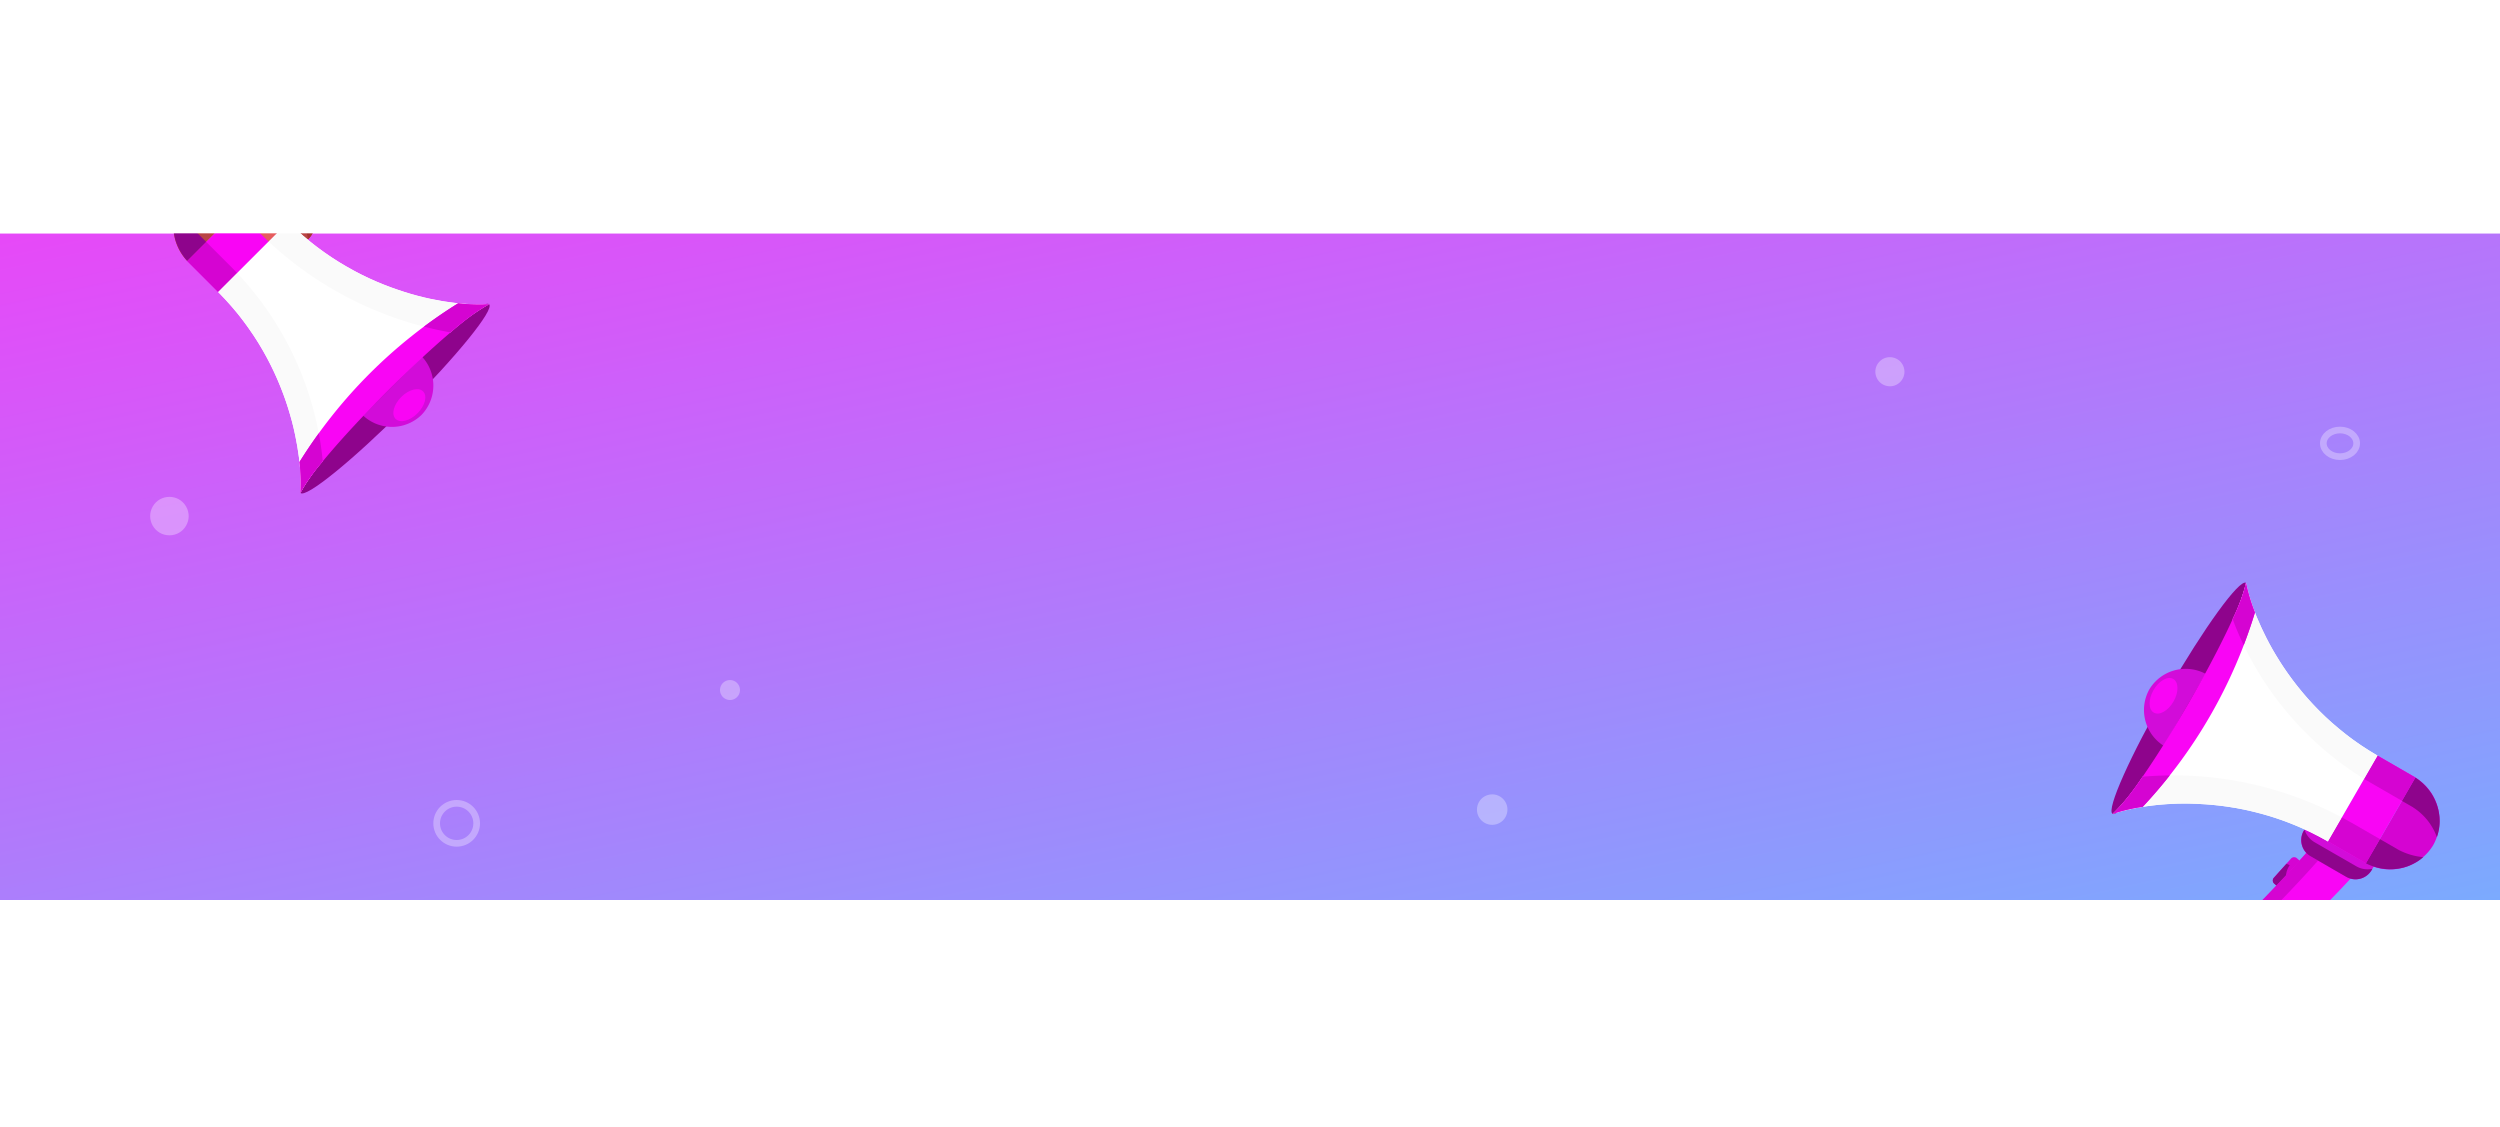 <svg xmlns="http://www.w3.org/2000/svg" xmlns:xlink="http://www.w3.org/1999/xlink" width="375" height="169" viewBox="0 0 375 169">
  <defs>
    <linearGradient id="linear-gradient" x1="-0.135" y1="-0.21" x2="1" y2="1.173" gradientUnits="objectBoundingBox">
      <stop offset="0" stop-color="#f905f5"/>
      <stop offset="1" stop-color="#4da1ff"/>
    </linearGradient>
    <filter id="Ellipse_66" x="99" y="93" width="21" height="21" filterUnits="userSpaceOnUse">
      <feOffset dy="3" input="SourceAlpha"/>
      <feGaussianBlur stdDeviation="3" result="blur"/>
      <feFlood flood-opacity="0.161"/>
      <feComposite operator="in" in2="blur"/>
      <feComposite in="SourceGraphic"/>
    </filter>
  </defs>
  <g id="Group_1911" data-name="Group 1911" transform="translate(-25.261 -2568.776)">
    <rect id="Rectangle_288" data-name="Rectangle 288" width="375" height="100" transform="translate(25.261 2603.776)" opacity="0.8" fill="url(#linear-gradient)"/>
    <g id="Layer_2" data-name="Layer 2" transform="translate(73.557 2645.943) rotate(-135)">
      <g id="Layer_1" data-name="Layer 1" transform="translate(0 0)">
        <path id="Path_1235" data-name="Path 1235" d="M2.948,4.87a.628.628,0,0,1-.747.471L.5,5a.612.612,0,0,1-.493-.722l.8-3.8A.628.628,0,0,1,1.563.015l1.7.334a.614.614,0,0,1,.495.722Z" transform="translate(30.291 31.951)" fill="#b94444"/>
        <path id="Path_1236" data-name="Path 1236" d="M1.12.325V0C.946.016.775.036.6.055L.012,2.842A.612.612,0,0,0,.5,3.564l.457.091h0L2.2,3.9a.628.628,0,0,0,.749-.471l.061-.294A3.068,3.068,0,0,1,1.12.325Z" transform="translate(30.291 33.398)" fill="#a53232"/>
        <path id="Path_1237" data-name="Path 1237" d="M12,0S8.763,16.458,6.252,18.138A6.614,6.614,0,0,1,0,18.546S4.125,3.291,4,.077Z" transform="translate(29.185 26.61)" fill="#ff7171"/>
        <path id="Path_1238" data-name="Path 1238" d="M2,19C2.608,16.731,5.908,4.239,6.24,0L4,.02c.126,3.214-4,18.469-4,18.469A8.241,8.241,0,0,0,2,19Z" transform="translate(29.189 26.456)" fill="#e55c5c"/>
        <path id="Path_1239" data-name="Path 1239" d="M0,0V2.44A2.8,2.8,0,0,0,2.851,5.2H8.92A2.808,2.808,0,0,0,11.771,2.44V0Z" transform="translate(30.659 25.481)" fill="#b94444"/>
        <path id="Path_1240" data-name="Path 1240" d="M9.465.879H2.3A3.42,3.42,0,0,1,0,0V.247A2.8,2.8,0,0,0,2.851,3H8.912A2.808,2.808,0,0,0,11.763.247V0A3.423,3.423,0,0,1,9.465.879Z" transform="translate(30.667 27.675)" fill="#a53232"/>
        <path id="Path_1241" data-name="Path 1241" d="M0,0V14.847A7.573,7.573,0,0,0,7.379,7.423,7.577,7.577,0,0,0,0,0Z" transform="translate(41.179 12.591)" fill="#b94444"/>
        <rect id="Rectangle_289" data-name="Rectangle 289" width="6.599" height="14.859" transform="translate(34.582 12.58)" fill="#f905f5"/>
        <path id="Path_1242" data-name="Path 1242" d="M0,0C.9,2.255,1.57,10.363,1.57,20.012S.9,37.755,0,40.02c3.241-3.726,14.236-12.576,30.049-12.576V12.58C14.235,12.58,3.238,3.724,0,0Z" transform="translate(4.561 0)" fill="#fff"/>
        <path id="Path_1243" data-name="Path 1243" d="M4.167,20.011c0,11.05-.933,20.009-2.084,20.009S0,31.061,0,20.011.934,0,2.084,0C2.333,0,4.167,8.959,4.167,20.011Z" transform="translate(2.478 0)" fill="#8e048c"/>
        <path id="Path_1244" data-name="Path 1244" d="M7.262,6.125V6.114c-.035-.179-.075-.355-.122-.529l-.031-.121c-.047-.157-.1-.327-.157-.487-.017-.047-.033-.093-.052-.138-.06-.157-.124-.314-.195-.457-.022-.049-.046-.094-.068-.141q-.108-.221-.231-.433c-.027-.046-.055-.088-.082-.132-.085-.141-.174-.281-.268-.416l-.075-.1a7.519,7.519,0,0,0-1.1-1.2c-.041-.036-.079-.074-.119-.108-.1-.082-.2-.157-.3-.236s-.157-.122-.239-.179-.192-.129-.289-.192-.19-.121-.287-.179S3.456.958,3.36.906A3.546,3.546,0,0,0,3.032.749C2.92.7,2.842.661,2.746.622s-.24-.1-.364-.143C2.289.446,2.195.411,2.1.38,1.967.338,1.831.3,1.694.264,1.6.24,1.515.215,1.424.195,1.267.159,1.11.132.953.107.876.093.8.077.722.066.485.035.251.011,0,0V4.035H1.936v.011A8.8,8.8,0,0,1,7.262,6.125Z" transform="translate(41.172 12.597)" fill="#8e048c"/>
        <path id="Path_1245" data-name="Path 1245" d="M0,4.03c.391.009.785.016,1.181.016H6.6V0H.009Z" transform="translate(34.582 12.58)" fill="#d504d2"/>
        <path id="Path_1246" data-name="Path 1246" d="M30.052,12.58h0c-.447,0-.89-.009-1.33-.024l-.405-.016q-.471-.022-.933-.049l-.422-.028q-.51-.038-1.014-.088l-.268-.025c-.418-.044-.834-.094-1.244-.157-.11-.014-.217-.031-.325-.047Q23.649,12.08,23.2,12c-.135-.022-.27-.044-.4-.069-.292-.05-.581-.105-.867-.157l-.344-.066c-.389-.082-.774-.165-1.156-.254l-.19-.047q-.48-.116-.942-.24l-.377-.1c-.257-.071-.512-.144-.765-.218l-.371-.11q-.451-.137-.89-.283l-.187-.06q-.518-.174-1.022-.356l-.352-.13c-.226-.085-.452-.17-.674-.257L14.272,9.5c-.22-.088-.435-.177-.65-.268-.113-.047-.226-.093-.338-.141q-.455-.195-.9-.4l-.349-.157c-.19-.089-.378-.177-.562-.268-.138-.066-.273-.133-.408-.2-.157-.08-.314-.157-.48-.243l-.408-.21c-.157-.086-.328-.176-.49-.264q-.345-.187-.68-.375l-.4-.22c-.157-.088-.3-.176-.447-.265L7.852,6.3c-.157-.094-.314-.187-.455-.281l-.24-.157q-.826-.523-1.57-1.046l-.122-.085-.493-.352-.08-.06A30.361,30.361,0,0,1,0,0H0A25.394,25.394,0,0,1,.992,5.715c.171.144.345.287.528.433A47.963,47.963,0,0,0,30.052,16.61Z" transform="translate(4.561 0)" fill="#fafafa"/>
        <path id="Path_1247" data-name="Path 1247" d="M0,.089H0V0A.341.341,0,0,1,0,.089Z" transform="translate(0.022 20.529)" fill="#00568b"/>
        <path id="Path_1248" data-name="Path 1248" d="M6.136,0A6.357,6.357,0,0,0,0,6.247a6.356,6.356,0,0,0,6.136,6.246Z" transform="translate(0 14.852)" fill="#d20cd9"/>
        <path id="Path_1249" data-name="Path 1249" d="M.879,5c.174-.027.345-.06.515-.1l.193-.046c.173-.042.344-.093.51-.146.049-.016.1-.03.148-.047a7.819,7.819,0,0,0,1.233-.546c.053-.028.105-.06.157-.091.138-.08.275-.165.407-.253.061-.039.121-.082.181-.122.126-.089.247-.182.366-.278l.157-.127q.236-.2.471-.424c.042-.041.079-.085.118-.126.107-.111.212-.225.314-.342.06-.071.116-.143.173-.215s.146-.19.209-.287.113-.157.168-.245.124-.2.184-.3.1-.166.144-.251c.088-.157.17-.33.245-.5.039-.093.075-.187.111-.281s.069-.182.1-.273A9.961,9.961,0,0,1,3.255.9H0V5.092c.239-.011.471-.033.707-.064C.761,5.02.82,5.009.879,5Z" transform="translate(41.179 22.346)" fill="#a53232"/>
        <path id="Path_1250" data-name="Path 1250" d="M1.616,0V.008C1.072.008.534.019,0,.036V4.189H6.6V0Z" transform="translate(34.582 23.248)" fill="#e55c5c"/>
        <path id="Path_1251" data-name="Path 1251" d="M1.112,9.656A30.99,30.99,0,0,1,0,16.734H0A37.4,37.4,0,0,1,10.81,8.8l.085-.042c.232-.118.471-.232.7-.349l.1-.047q1.043-.5,2.164-.964c.1-.039.192-.08.289-.118.2-.083.411-.165.628-.247l.361-.138c.2-.077.407-.157.612-.228l.413-.144q.5-.174,1.019-.341c.173-.055.345-.111.52-.157l.55-.157.556-.157c.179-.05.358-.1.539-.148.221-.058.446-.113.67-.17.157-.039.323-.08.485-.118q.517-.121,1.039-.229l.471-.093c.24-.047.482-.093.725-.135.165-.03.331-.058.5-.085.261-.044.524-.083.785-.122.144-.02.286-.042.43-.061q.6-.08,1.2-.144c.113-.013.228-.022.341-.031q.471-.047.942-.082L27.4,4.26q.446-.027.9-.046l.427-.017q.645-.02,1.3-.024h.017V0A53.734,53.734,0,0,0,1.112,9.656Z" transform="translate(4.563 23.285)" fill="#fafafa"/>
        <path id="Path_1252" data-name="Path 1252" d="M0,0C.9,2.255,1.57,10.363,1.57,20.012S.9,37.755,0,40.02a27.32,27.32,0,0,1,3.39-3.179,74.3,74.3,0,0,0,0-33.66A27.465,27.465,0,0,1,0,0Z" transform="translate(4.561 0)" fill="#f905f5"/>
        <path id="Path_1253" data-name="Path 1253" d="M3.391,3.181A27.465,27.465,0,0,1,0,0H0A25.394,25.394,0,0,1,.992,5.715c.171.144.345.287.528.433.849.686,1.806,1.4,2.861,2.12C4.109,6.565,3.784,4.867,3.391,3.181Z" transform="translate(4.561 0)" fill="#d504d2"/>
        <path id="Path_1254" data-name="Path 1254" d="M0,9.279A27.477,27.477,0,0,1,3.391,6.1Q4.1,3.068,4.542,0C3.308.729,2.164,1.468,1.112,2.2A30.991,30.991,0,0,1,0,9.276Z" transform="translate(4.561 30.739)" fill="#d504d2"/>
        <path id="Path_1255" data-name="Path 1255" d="M3.454,2.916c0,1.611-.769,2.917-1.727,2.917S0,4.527,0,2.916.771,0,1.727,0,3.454,1.3,3.454,2.916Z" transform="translate(0.597 17.943)" fill="#f905f5"/>
      </g>
    </g>
    <g id="Polygon_3" data-name="Polygon 3" transform="translate(58.163 2644.735) rotate(120)" fill="none">
      <path d="M2.507,4.313a2.885,2.885,0,0,1,4.994,0h0A2.885,2.885,0,0,1,5,8.644H5a2.885,2.885,0,0,1-2.5-4.331Z" stroke="none"/>
      <path d="M 5.004 2.873 C 5.975 2.873 6.946 3.353 7.501 4.313 C 8.615 6.236 7.227 8.644 5.004 8.644 C 2.782 8.644 1.394 6.236 2.507 4.313 C 3.063 3.353 4.034 2.873 5.004 2.873 Z" stroke="none" fill="rgba(255,255,255,0.31)"/>
    </g>
    <g id="Polygon_5" data-name="Polygon 5" transform="translate(314.538 2624.699) rotate(132)" fill="none">
      <path d="M1.856,3.334a2.183,2.183,0,0,1,3.794,0h0A2.183,2.183,0,0,1,3.753,6.6h0a2.183,2.183,0,0,1-1.9-3.262Z" stroke="none"/>
      <path d="M 3.753 2.231 C 4.493 2.231 5.232 2.599 5.65 3.334 C 6.478 4.789 5.427 6.597 3.753 6.597 C 2.079 6.597 1.028 4.789 1.856 3.334 C 2.275 2.599 3.014 2.231 3.753 2.231 Z" stroke="none" fill="rgba(255,255,255,0.31)"/>
    </g>
    <g id="Polygon_4" data-name="Polygon 4" transform="translate(249.485 2684.194) rotate(45)" fill="none">
      <path d="M2.006,3.386a2.286,2.286,0,0,1,3.95,0h0A2.286,2.286,0,0,1,3.981,6.824h0A2.286,2.286,0,0,1,2.006,3.386Z" stroke="none"/>
      <path d="M 3.981 2.251 C 4.748 2.251 5.514 2.629 5.956 3.386 L 5.956 3.386 C 6.845 4.91 5.745 6.824 3.981 6.824 C 2.216 6.824 1.117 4.91 2.006 3.386 C 2.447 2.629 3.214 2.251 3.981 2.251 Z" stroke="none" fill="rgba(255,255,255,0.31)"/>
    </g>
    <g transform="matrix(1, 0, 0, 1, 25.26, 2568.78)" filter="url(#Ellipse_66)">
      <circle id="Ellipse_66-2" data-name="Ellipse 66" cx="1.5" cy="1.5" r="1.5" transform="translate(108 99)" fill="rgba(255,255,255,0.31)"/>
    </g>
    <g id="Ellipse_64" data-name="Ellipse 64" transform="translate(90.261 2688.776)" fill="none" stroke="rgba(255,255,255,0.31)" stroke-width="1">
      <circle cx="3.5" cy="3.5" r="3.5" stroke="none"/>
      <circle cx="3.5" cy="3.5" r="3" fill="none"/>
    </g>
    <g id="Ellipse_65" data-name="Ellipse 65" transform="translate(373.261 2632.776)" fill="none" stroke="rgba(255,255,255,0.31)" stroke-width="1">
      <ellipse cx="3" cy="2.5" rx="3" ry="2.5" stroke="none"/>
      <ellipse cx="3" cy="2.5" rx="2.5" ry="2" fill="none"/>
    </g>
    <g id="Layer_2-2" data-name="Layer 2" transform="translate(358.208 2653.917) rotate(30)">
      <g id="Layer_1-2" data-name="Layer 1" transform="translate(0 0)">
        <path id="Path_1235-2" data-name="Path 1235" d="M2.948,4.87a.628.628,0,0,1-.747.471L.5,5a.612.612,0,0,1-.493-.722l.8-3.8A.628.628,0,0,1,1.563.015l1.7.334a.614.614,0,0,1,.495.722Z" transform="translate(30.291 31.951)" fill="#d504d2"/>
        <path id="Path_1236-2" data-name="Path 1236" d="M1.12.325V0C.946.016.775.036.6.055L.012,2.842A.612.612,0,0,0,.5,3.564l.457.091h0L2.2,3.9a.628.628,0,0,0,.749-.471l.061-.294A3.068,3.068,0,0,1,1.12.325Z" transform="translate(30.291 33.398)" fill="#8e048c"/>
        <path id="Path_1237-2" data-name="Path 1237" d="M12,0S8.763,16.458,6.252,18.138A6.614,6.614,0,0,1,0,18.546S4.125,3.291,4,.077Z" transform="translate(29.185 26.61)" fill="#f905f5"/>
        <path id="Path_1238-2" data-name="Path 1238" d="M2,19C2.608,16.731,5.908,4.239,6.24,0L4,.02c.126,3.214-4,18.469-4,18.469A8.241,8.241,0,0,0,2,19Z" transform="translate(29.189 26.456)" fill="#d504d2"/>
        <path id="Path_1239-2" data-name="Path 1239" d="M0,0V2.44A2.8,2.8,0,0,0,2.851,5.2H8.92A2.808,2.808,0,0,0,11.771,2.44V0Z" transform="translate(30.659 25.481)" fill="#d20cd9"/>
        <path id="Path_1240-2" data-name="Path 1240" d="M9.465.879H2.3A3.42,3.42,0,0,1,0,0V.247A2.8,2.8,0,0,0,2.851,3H8.912A2.808,2.808,0,0,0,11.763.247V0A3.423,3.423,0,0,1,9.465.879Z" transform="translate(30.667 27.675)" fill="#8e048c"/>
        <path id="Path_1241-2" data-name="Path 1241" d="M0,0V14.847A7.573,7.573,0,0,0,7.379,7.423,7.577,7.577,0,0,0,0,0Z" transform="translate(41.179 12.591)" fill="#d504d2"/>
        <path id="Path_2028" data-name="Path 2028" d="M0,0H6.6V14.859H0Z" transform="translate(34.582 12.58)" fill="#f905f5"/>
        <path id="Path_1242-2" data-name="Path 1242" d="M0,0C.9,2.255,1.57,10.363,1.57,20.012S.9,37.755,0,40.02c3.241-3.726,14.236-12.576,30.049-12.576V12.58C14.235,12.58,3.238,3.724,0,0Z" transform="translate(4.561 0)" fill="#fff"/>
        <path id="Path_1243-2" data-name="Path 1243" d="M4.167,20.011c0,11.05-.933,20.009-2.084,20.009S0,31.061,0,20.011.934,0,2.084,0C2.333,0,4.167,8.959,4.167,20.011Z" transform="translate(2.478 0)" fill="#8e048c"/>
        <path id="Path_1244-2" data-name="Path 1244" d="M7.262,6.125V6.114c-.035-.179-.075-.355-.122-.529l-.031-.121c-.047-.157-.1-.327-.157-.487-.017-.047-.033-.093-.052-.138-.06-.157-.124-.314-.195-.457-.022-.049-.046-.094-.068-.141q-.108-.221-.231-.433c-.027-.046-.055-.088-.082-.132-.085-.141-.174-.281-.268-.416l-.075-.1a7.519,7.519,0,0,0-1.1-1.2c-.041-.036-.079-.074-.119-.108-.1-.082-.2-.157-.3-.236s-.157-.122-.239-.179-.192-.129-.289-.192-.19-.121-.287-.179S3.456.958,3.36.906A3.546,3.546,0,0,0,3.032.749C2.92.7,2.842.661,2.746.622s-.24-.1-.364-.143C2.289.446,2.195.411,2.1.38,1.967.338,1.831.3,1.694.264,1.6.24,1.515.215,1.424.195,1.267.159,1.11.132.953.107.876.093.8.077.722.066.485.035.251.011,0,0V4.035H1.936v.011A8.8,8.8,0,0,1,7.262,6.125Z" transform="translate(41.172 12.597)" fill="#8e048c"/>
        <path id="Path_1245-2" data-name="Path 1245" d="M0,4.03c.391.009.785.016,1.181.016H6.6V0H.009Z" transform="translate(34.582 12.58)" fill="#d504d2"/>
        <path id="Path_1246-2" data-name="Path 1246" d="M30.052,12.58h0c-.447,0-.89-.009-1.33-.024l-.405-.016q-.471-.022-.933-.049l-.422-.028q-.51-.038-1.014-.088l-.268-.025c-.418-.044-.834-.094-1.244-.157-.11-.014-.217-.031-.325-.047Q23.649,12.08,23.2,12c-.135-.022-.27-.044-.4-.069-.292-.05-.581-.105-.867-.157l-.344-.066c-.389-.082-.774-.165-1.156-.254l-.19-.047q-.48-.116-.942-.24l-.377-.1c-.257-.071-.512-.144-.765-.218l-.371-.11q-.451-.137-.89-.283l-.187-.06q-.518-.174-1.022-.356l-.352-.13c-.226-.085-.452-.17-.674-.257L14.272,9.5c-.22-.088-.435-.177-.65-.268-.113-.047-.226-.093-.338-.141q-.455-.195-.9-.4l-.349-.157c-.19-.089-.378-.177-.562-.268-.138-.066-.273-.133-.408-.2-.157-.08-.314-.157-.48-.243l-.408-.21c-.157-.086-.328-.176-.49-.264q-.345-.187-.68-.375l-.4-.22c-.157-.088-.3-.176-.447-.265L7.852,6.3c-.157-.094-.314-.187-.455-.281l-.24-.157q-.826-.523-1.57-1.046l-.122-.085-.493-.352-.08-.06A30.361,30.361,0,0,1,0,0H0A25.394,25.394,0,0,1,.992,5.715c.171.144.345.287.528.433A47.963,47.963,0,0,0,30.052,16.61Z" transform="translate(4.561 0)" fill="#fafafa"/>
        <path id="Path_1247-2" data-name="Path 1247" d="M0,.089H0V0A.341.341,0,0,1,0,.089Z" transform="translate(0.022 20.529)" fill="#00568b"/>
        <path id="Path_1248-2" data-name="Path 1248" d="M6.136,0A6.357,6.357,0,0,0,0,6.247a6.356,6.356,0,0,0,6.136,6.246Z" transform="translate(0 14.852)" fill="#d20cd9"/>
        <path id="Path_1249-2" data-name="Path 1249" d="M.879,5c.174-.027.345-.06.515-.1l.193-.046c.173-.042.344-.093.51-.146.049-.016.1-.03.148-.047a7.819,7.819,0,0,0,1.233-.546c.053-.028.105-.06.157-.091.138-.08.275-.165.407-.253.061-.039.121-.082.181-.122.126-.089.247-.182.366-.278l.157-.127q.236-.2.471-.424c.042-.041.079-.085.118-.126.107-.111.212-.225.314-.342.06-.071.116-.143.173-.215s.146-.19.209-.287.113-.157.168-.245.124-.2.184-.3.1-.166.144-.251c.088-.157.17-.33.245-.5.039-.093.075-.187.111-.281s.069-.182.1-.273A9.961,9.961,0,0,1,3.255.9H0V5.092c.239-.011.471-.033.707-.064C.761,5.02.82,5.009.879,5Z" transform="translate(41.179 22.346)" fill="#8e048c"/>
        <path id="Path_1250-2" data-name="Path 1250" d="M1.616,0V.008C1.072.008.534.019,0,.036V4.189H6.6V0Z" transform="translate(34.582 23.248)" fill="#d504d2"/>
        <path id="Path_1251-2" data-name="Path 1251" d="M1.112,9.656A30.99,30.99,0,0,1,0,16.734H0A37.4,37.4,0,0,1,10.81,8.8l.085-.042c.232-.118.471-.232.7-.349l.1-.047q1.043-.5,2.164-.964c.1-.039.192-.08.289-.118.2-.083.411-.165.628-.247l.361-.138c.2-.077.407-.157.612-.228l.413-.144q.5-.174,1.019-.341c.173-.055.345-.111.52-.157l.55-.157.556-.157c.179-.05.358-.1.539-.148.221-.058.446-.113.67-.17.157-.039.323-.08.485-.118q.517-.121,1.039-.229l.471-.093c.24-.047.482-.093.725-.135.165-.03.331-.058.5-.085.261-.044.524-.083.785-.122.144-.02.286-.042.43-.061q.6-.08,1.2-.144c.113-.013.228-.022.341-.031q.471-.047.942-.082L27.4,4.26q.446-.027.9-.046l.427-.017q.645-.02,1.3-.024h.017V0A53.734,53.734,0,0,0,1.112,9.656Z" transform="translate(4.563 23.285)" fill="#fafafa"/>
        <path id="Path_1252-2" data-name="Path 1252" d="M0,0C.9,2.255,1.57,10.363,1.57,20.012S.9,37.755,0,40.02a27.32,27.32,0,0,1,3.39-3.179,74.3,74.3,0,0,0,0-33.66A27.465,27.465,0,0,1,0,0Z" transform="translate(4.561 0)" fill="#f905f5"/>
        <path id="Path_1253-2" data-name="Path 1253" d="M3.391,3.181A27.465,27.465,0,0,1,0,0H0A25.394,25.394,0,0,1,.992,5.715c.171.144.345.287.528.433.849.686,1.806,1.4,2.861,2.12C4.109,6.565,3.784,4.867,3.391,3.181Z" transform="translate(4.561 0)" fill="#d504d2"/>
        <path id="Path_1254-2" data-name="Path 1254" d="M0,9.279A27.477,27.477,0,0,1,3.391,6.1Q4.1,3.068,4.542,0C3.308.729,2.164,1.468,1.112,2.2A30.991,30.991,0,0,1,0,9.276Z" transform="translate(4.561 30.739)" fill="#d504d2"/>
        <path id="Path_1255-2" data-name="Path 1255" d="M3.454,2.916c0,1.611-.769,2.917-1.727,2.917S0,4.527,0,2.916.771,0,1.727,0,3.454,1.3,3.454,2.916Z" transform="translate(0.597 17.943)" fill="#f905f5"/>
      </g>
    </g>
    <rect id="Rectangle_290" data-name="Rectangle 290" width="375" height="35" transform="translate(25.261 2568.776)" fill="#fff"/>
    <rect id="Rectangle_291" data-name="Rectangle 291" width="375" height="34" transform="translate(25.261 2703.776)" fill="#fff"/>
  </g>
</svg>
